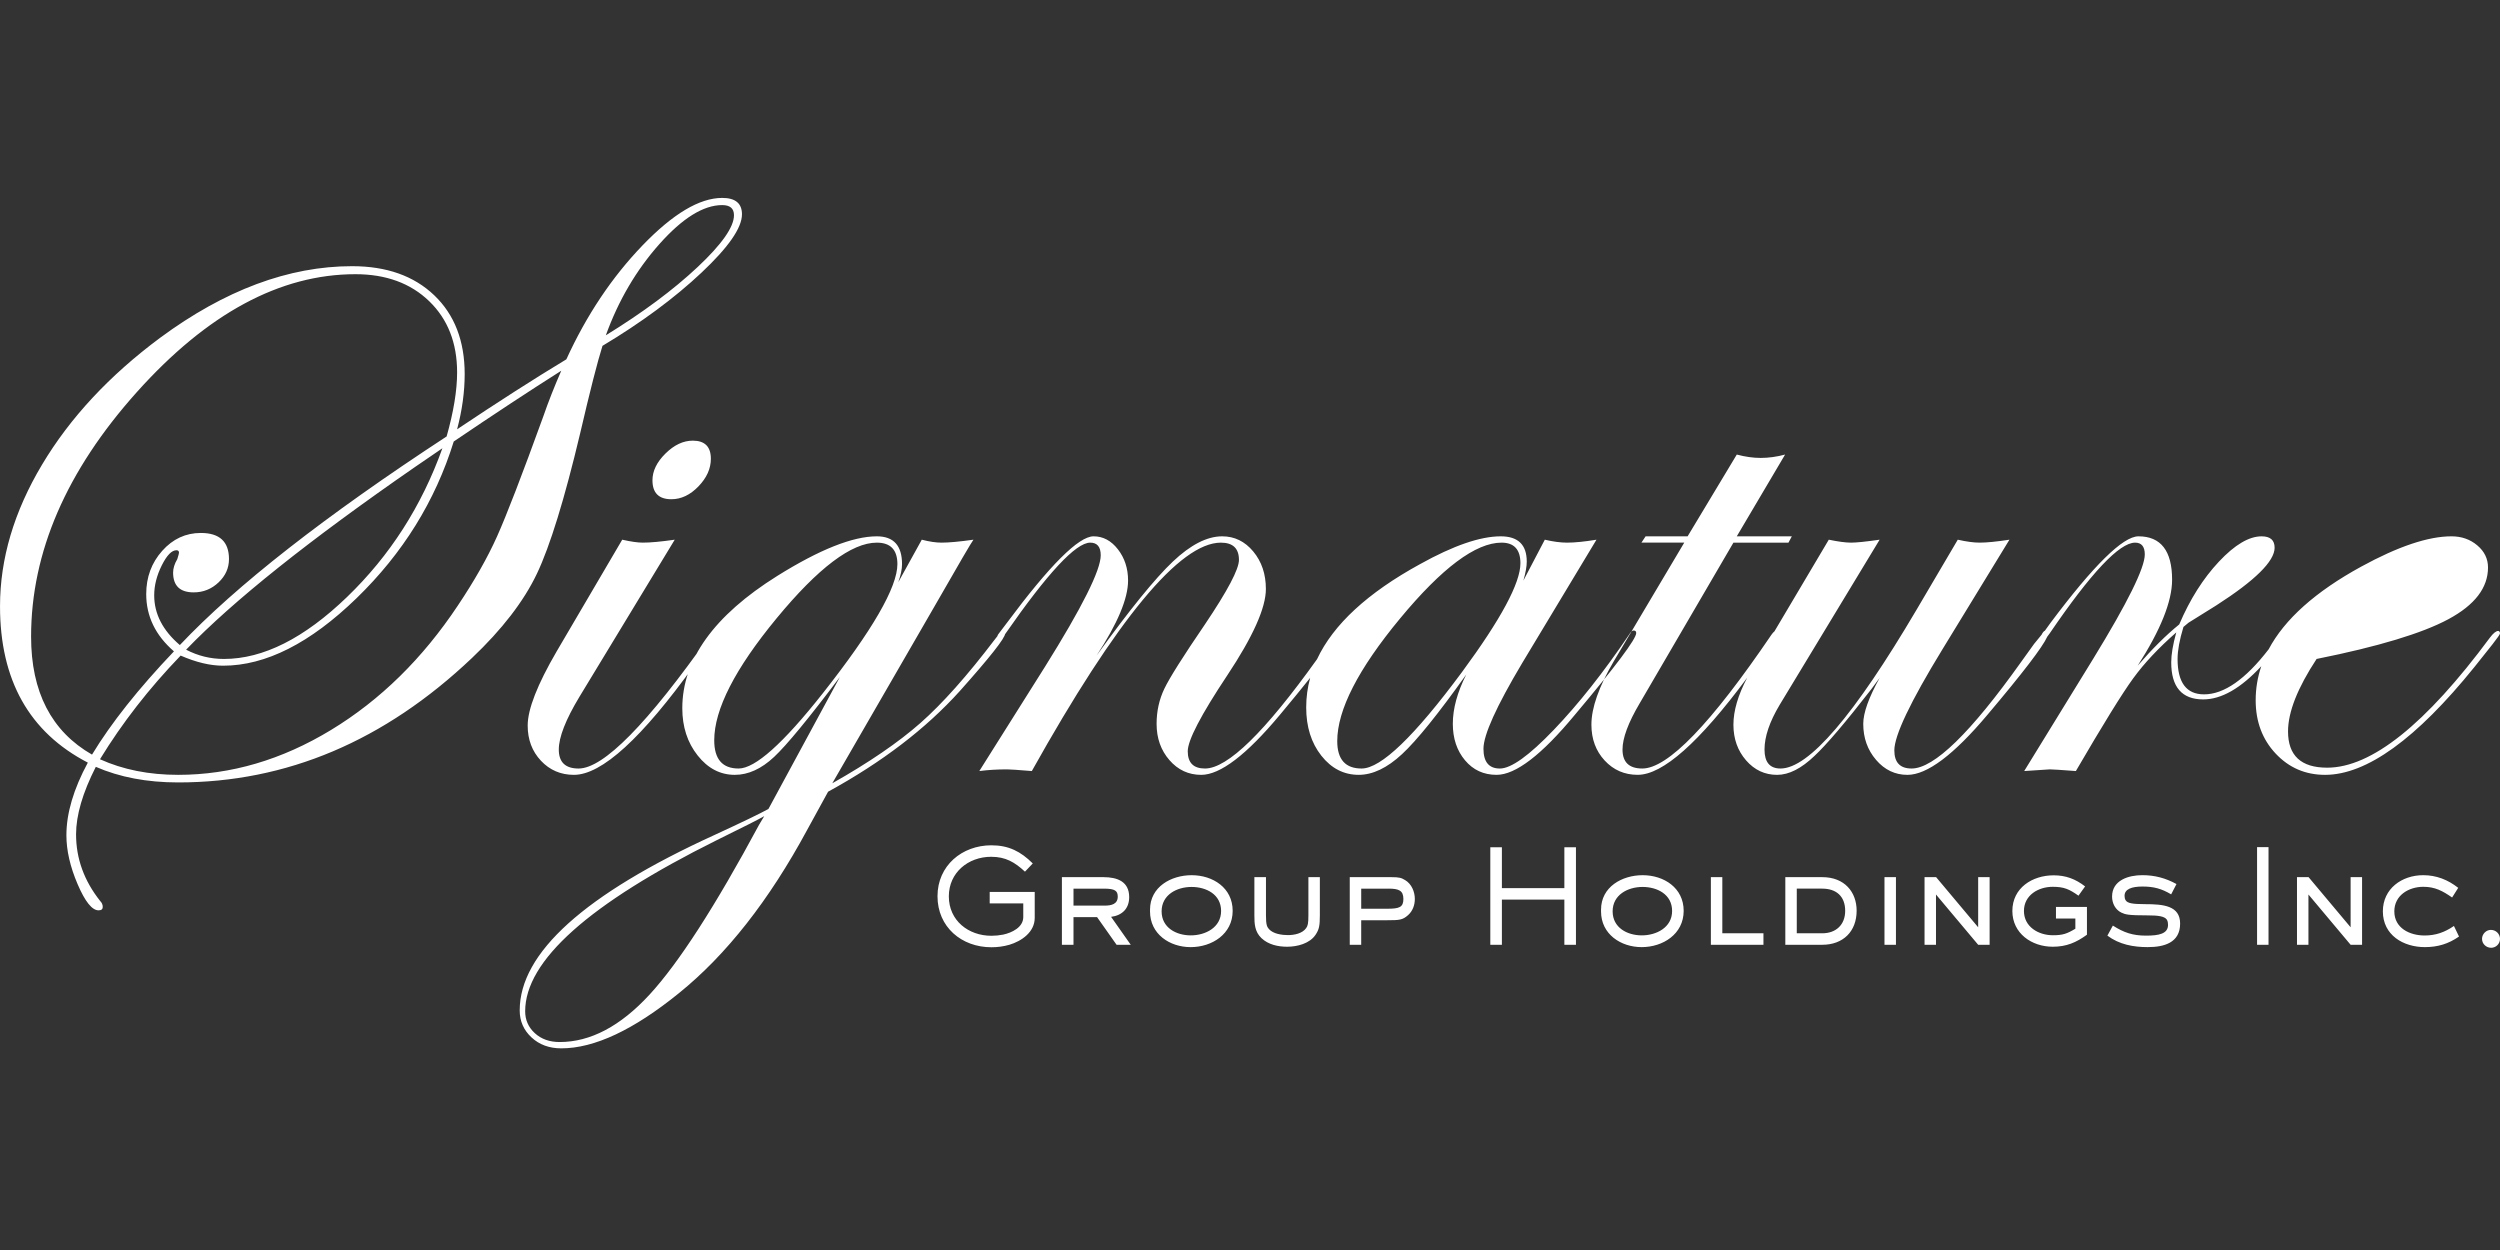 <svg width="480" height="240" viewBox="0 0 480 240" xmlns="http://www.w3.org/2000/svg" xmlns:sketch="http://www.bohemiancoding.com/sketch/ns"><rect x="0" y="0" width="480" height="240" fill="#333333" stroke="none"/><title>cover-logo</title><path d="M142.457 41.157c0 2.589-2.595 6.325-7.785 11.206-5.19 4.882-11.522 9.562-18.996 14.039-.968 3.074-2.394 8.657-4.275 16.749-3.012 12.678-5.781 21.672-8.308 26.985-2.529 5.314-6.696 10.722-12.502 16.224-16.779 15.91-35.575 23.867-56.386 23.867-5.97 0-11.24-.999-15.81-2.994-2.529 4.97-3.792 9.292-3.792 12.965 0 4.645 1.545 8.913 4.638 12.804.322.323.485.701.485 1.134 0 .432-.27.647-.807.647-1.245 0-2.586-1.675-4.02-5.022-1.434-3.351-2.151-6.483-2.151-9.401 0-4.213 1.371-8.859 4.114-13.937-11.241-5.826-16.86-15.831-16.86-30.02 0-9.116 2.688-18.178 8.067-27.186 5.376-9.008 12.933-17.125 22.666-24.355 12.423-9.17 24.709-13.755 36.864-13.755 6.615 0 11.871 1.861 15.77 5.584 3.898 3.722 5.849 8.766 5.849 15.13 0 3.399-.485 6.932-1.452 10.6 7.905-5.286 14.895-9.762 20.973-13.431 3.871-8.468 8.739-15.75 14.599-21.847 5.864-6.095 10.974-9.143 15.329-9.143 2.528 0 3.792 1.052 3.792 3.157zm-54.692 30.342c0-5.663-1.79-10.222-5.365-13.674-3.578-3.452-8.297-5.179-14.157-5.179-14.468 0-28.463 7.553-41.987 22.656-13.524 15.103-20.286 30.746-20.286 46.928 0 10.627 3.899 18.18 11.697 22.656 3.657-6.041 8.899-12.649 15.73-19.824-3.549-3.074-5.323-6.742-5.323-11.003 0-3.238 1.021-6 3.066-8.293 2.043-2.291 4.517-3.438 7.42-3.438 3.602 0 5.405 1.673 5.405 5.016 0 1.727-.674 3.223-2.016 4.49-1.346 1.268-2.932 1.902-4.759 1.902-2.636 0-3.953-1.267-3.953-3.804 0-.809.268-1.672.807-2.589.215-.701.323-1.104.323-1.213 0-.323-.162-.486-.485-.486-.915 0-1.855.972-2.823 2.913-.968 1.942-1.452 3.858-1.452 5.746 0 3.56 1.64 6.744 4.922 9.547 10.809-11.435 27.882-24.785 51.223-40.052 1.34-4.745 2.013-8.845 2.013-12.298zm20.004-.323c-6.293 3.993-13.176 8.523-20.651 13.594-3.549 11.436-9.774 21.47-18.674 30.099-8.901 8.632-17.437 12.945-25.611 12.945-2.474 0-5.19-.647-8.147-1.942-6.078 6.312-11.239 12.947-15.488 19.904 4.409 1.995 9.41 2.994 15.003 2.994 10.11 0 19.896-2.872 29.362-8.617 9.463-5.745 17.585-13.716 24.36-23.911 3.172-4.745 5.674-9.155 7.503-13.228 1.827-4.071 4.785-11.745 8.873-23.02.968-2.803 2.124-5.745 3.468-8.818zm-22.827 14.888l-5.323 3.641c-20.275 14.026-34.903 25.703-43.884 35.034 2.259 1.187 4.678 1.78 7.26 1.78 7.529 0 15.407-3.963 23.635-11.894 8.229-7.931 14.331-17.449 18.312-28.562zm55.981-44.745c0-1.294-.753-1.942-2.259-1.942-3.603 0-7.623 2.496-12.06 7.485-4.437 4.989-7.865 10.83-10.285 17.518 7.098-4.369 12.973-8.739 17.627-13.108 4.651-4.369 6.978-7.687 6.978-9.953zm-3.267 80.225c-.054.162-.324.594-.807 1.297l-3.472 4.78c-10.122 14.101-17.849 21.15-23.178 21.15-2.531 0-4.644-.904-6.34-2.711-1.697-1.807-2.544-4.059-2.544-6.757 0-3.127 1.856-7.875 5.567-14.241l12.584-21.442c1.666.378 2.985.566 3.953.566 1.452 0 3.495-.188 6.131-.566l-18.309 30.182c-2.636 4.369-3.953 7.741-3.953 10.114 0 2.428 1.266 3.641 3.796 3.641 4.793 0 13.221-8.563 25.283-25.689.27-.539.537-.809.808-.809.321.002.483.162.483.486zm-1.17-33.458c0 1.888-.795 3.655-2.381 5.299-1.587 1.646-3.321 2.468-5.203 2.468-2.419 0-3.629-1.214-3.629-3.641 0-1.78.832-3.492 2.501-5.138 1.666-1.645 3.415-2.468 5.244-2.468 2.31.002 3.468 1.162 3.468 3.48zm56.508 33.539c0 .862-2.908 4.553-8.722 11.069-6.514 7.219-14.94 13.657-25.278 19.313l-4.034 7.363c-7.314 13.54-15.516 23.976-24.603 31.313-8.712 7.066-16.24 10.6-22.587 10.6-2.311 0-4.221-.701-5.727-2.105-1.504-1.402-2.259-3.128-2.259-5.179 0-11.057 12.45-22.278 37.349-33.659 5.376-2.481 8.845-4.154 10.405-5.016l13.713-25.325c-5.97 7.929-10.177 13.04-12.623 15.333-2.448 2.291-4.96 3.439-7.543 3.439-2.796 0-5.177-1.241-7.138-3.722-1.965-2.48-2.945-5.502-2.945-9.061 0-9.331 6.077-17.801 18.231-25.408 8.12-5.069 14.493-7.606 19.118-7.606 3.228 0 4.84 1.78 4.84 5.34 0 .97-.242 2.13-.726 3.479l4.518-8.173c1.452.378 2.715.566 3.791.566 1.398 0 3.441-.188 6.131-.566-.377.486-2.744 4.532-7.098 12.138l-20.006 34.63c7.044-3.984 12.678-7.836 16.899-11.554 4.223-3.716 8.996-9.076 14.319-16.078.807-1.077 1.344-1.617 1.614-1.617.24.054.361.217.361.486zm-46.263 35.075c-1.022.594-4.061 2.13-9.115 4.613-24.522 12.19-36.783 23.141-36.783 32.85 0 1.672.62 3.075 1.856 4.208 1.237 1.133 2.823 1.699 4.759 1.699 5.916 0 11.67-3.035 17.262-9.103 5.592-6.068 12.609-16.951 21.054-32.648l.968-1.619zm104.808-26.537c-1.608 2.021-3.545 4.388-5.811 7.1-6.408 7.672-11.442 11.509-15.102 11.509-2.422 0-4.457-.945-6.097-2.832-1.642-1.888-2.463-4.208-2.463-6.959 0-2.427.496-4.679 1.493-6.756.993-2.076 3.589-6.19 7.785-12.339 4.356-6.473 6.534-10.6 6.534-12.38 0-2.212-1.158-3.318-3.47-3.318-7.852 0-19.951 14.619-36.298 43.854-2.636-.217-4.222-.323-4.76-.323-1.882 0-3.659.107-5.323.323l12.584-19.985c7.152-11.436 10.729-18.582 10.729-21.442 0-1.619-.675-2.428-2.02-2.428-2.748 0-8.164 5.812-16.246 17.437-.486.703-.862 1.08-1.132 1.134-.27 0-.43-.162-.483-.486.053-.271.161-.487.323-.648l1.536-2.027c8.241-11.081 13.788-16.623 16.643-16.623 1.832 0 3.393.837 4.686 2.508 1.293 1.673 1.941 3.67 1.941 5.988 0 3.452-2.016 8.253-6.051 14.402 6.345-8.791 11.226-14.807 14.642-18.043 3.416-3.236 6.575-4.855 9.478-4.855 2.365 0 4.356.97 5.97 2.913 1.614 1.942 2.421 4.342 2.421 7.201 0 3.616-2.475 9.143-7.42 16.587-5.056 7.606-7.583 12.461-7.583 14.566 0 2.212 1.104 3.316 3.312 3.316 4.333 0 11.505-6.999 21.517-20.997 3.112-6.648 9.702-12.73 19.772-18.245 6.399-3.561 11.561-5.34 15.488-5.34 3.334 0 5.001 1.617 5.001 4.855 0 .918-.216 2.132-.647 3.641l4.114-7.849c1.614.378 3.038.566 4.275.566 1.452 0 3.334-.188 5.646-.566l-14.277 23.708c-4.948 8.307-7.422 13.784-7.422 16.426 0 2.535 1.05 3.802 3.15 3.802 2.154 0 5.603-2.472 10.341-7.415 4.738-4.944 9.558-11.035 14.459-18.275.322-.539.619-.809.888-.809.327 0 .488.161.488.484 0 1.136-3.93 6.375-11.79 15.72-6.354 7.672-11.361 11.509-15.022 11.509-2.478 0-4.497-.931-6.058-2.793-1.562-1.861-2.341-4.193-2.341-6.999 0-2.913.859-6.068 2.581-9.467-5.379 7.553-9.492 12.651-12.342 15.293-2.85 2.642-5.619 3.965-8.308 3.965-2.85 0-5.243-1.228-7.179-3.682-1.936-2.454-2.904-5.543-2.904-9.264 0-1.928.253-3.816.758-5.662zm-79.238-21.848c0-2.752-1.319-4.127-3.952-4.127-4.841 0-11.253 4.842-19.239 14.524-7.986 9.682-11.977 17.491-11.977 23.423 0 3.616 1.558 5.421 4.678 5.421 3.173 0 8.55-4.8 16.134-14.402 9.57-12.136 14.356-20.416 14.356-24.839zm263.279 16.35c-4.445 5.768-8.576 8.652-12.395 8.652-3.394 0-5.091-2.264-5.091-6.796 0-1.617.376-3.668 1.129-6.149l.968-.809c2.365-1.456 4.14-2.562 5.323-3.318 7.475-4.8 11.213-8.495 11.213-11.084 0-1.456-.834-2.185-2.5-2.185-2.421 0-5.151 1.619-8.189 4.855-3.039 3.236-5.58 7.257-7.623 12.056-2.527 2.051-5.192 4.693-7.986 7.929 4.41-6.85 6.615-12.353 6.615-16.507 0-5.555-2.156-8.334-6.464-8.334-2.962 0-8.592 5.541-16.887 16.623l-1.075 1.497c-.212.091-.422.349-.634.772l-1.453 1.783-2.504 3.485c-9.695 13.614-16.695 20.42-21.003 20.42-2.208 0-3.312-1.159-3.312-3.479 0-2.859 3.065-9.306 9.195-19.338l12.908-21.118c-2.475.378-4.383.566-5.727.566-1.13 0-2.529-.188-4.195-.566l-7.905 13.431c-11.992 20.338-20.706 30.504-26.136 30.504-2.045 0-3.066-1.213-3.066-3.641 0-2.48.969-5.338 2.904-8.576l19.199-31.717c-2.635.378-4.464.566-5.486.566-1.023 0-2.448-.188-4.275-.566l-10.435 17.598c-.175.134-.367.349-.575.647-11.631 17.127-19.898 25.689-24.798 25.689-2.531 0-3.797-1.213-3.797-3.641 0-2.21 1.103-5.177 3.308-8.9l17.988-30.827h10.567l.647-1.213v-.003h-10.57l9.277-15.697c-1.614.432-3.174.647-4.678.647-1.452 0-2.985-.215-4.599-.647l-9.438 15.697h-8.066l-.807 1.213h8.227l-13.553 22.817c-2.85 4.855-4.275 8.9-4.275 12.138 0 2.75.848 5.045 2.544 6.877 1.697 1.834 3.81 2.752 6.341 2.752 4.801 0 11.809-6.211 21.023-18.637-1.763 3.338-2.643 6.342-2.643 9.012 0 2.698.807 4.976 2.421 6.837 1.614 1.861 3.603 2.793 5.97 2.793 2.259 0 4.651-1.214 7.179-3.641 2.313-2.158 5.942-6.419 10.89-12.784l1.614-2.185c-2.097 3.777-3.146 6.716-3.146 8.82 0 2.698.82 5.004 2.463 6.918 1.641 1.914 3.647 2.872 6.017 2.872 3.769 0 8.885-3.837 15.345-11.509 6.784-8.026 10.62-13.034 11.509-15.025.145-.165.296-.37.453-.614 7.921-11.624 13.392-17.437 16.408-17.437 1.239 0 1.86.757 1.86 2.266 0 2.588-3.308 9.277-9.923 20.065l-13.23 21.523c3.066-.217 4.705-.323 4.92-.323.483 0 2.151.107 5.001.323 5.216-8.952 8.885-14.886 11.01-17.801 2.124-2.913 4.88-5.851 8.268-8.818-.645 2.319-.969 4.235-.969 5.745 0 4.747 2.048 7.12 6.143 7.12 3.489 0 7.206-2.124 11.149-6.374-.719 2.117-1.078 4.296-1.078 6.536 0 4.1 1.278 7.512 3.834 10.236 2.556 2.723 5.718 4.086 9.488 4.086 7.965 0 17.52-6.894 28.662-20.684l3.471-4.362c.968-1.24 1.454-1.941 1.454-2.102 0-.269-.108-.432-.324-.484-.43 0-.969.43-1.614 1.292-12.329 16.644-22.745 24.964-31.25 24.964-5.005 0-7.509-2.319-7.509-6.959 0-3.722 1.829-8.359 5.486-13.917 11.831-2.373 20.274-4.922 25.329-7.646 5.055-2.723 7.582-6.029 7.582-9.912 0-1.672-.687-3.087-2.058-4.247-1.371-1.16-3.024-1.739-4.96-1.739-4.464 0-10.245 1.942-17.343 5.826-8.766 4.799-14.685 10.087-17.758 15.864zm-143.658-16.512c0-2.642-1.209-3.965-3.629-3.965-4.948 0-11.442 4.855-19.481 14.564-8.041 9.709-12.06 17.559-12.06 23.545 0 3.507 1.559 5.259 4.679 5.259 3.711 0 10.135-6.176 19.279-18.529 7.473-10.139 11.211-17.098 11.211-20.875zm181.26-1.536c0-1.726-.942-2.589-2.823-2.589-2.85 0-6.602 1.983-11.253 5.948-4.651 3.965-9.21 9.103-13.674 15.413 7.745-1.995 14.304-4.813 19.683-8.456 5.377-3.641 8.067-7.081 8.067-10.315zm-279.389 74.781c-1.123.326-2.274.475-3.448.475-5.722 0-10.345-3.885-10.345-9.801 0-5.865 4.698-9.775 10.345-9.775 3.324 0 5.624 1.178 7.947 3.483l-1.498 1.58c-1.974-1.83-3.723-2.857-6.498-2.857-4.398 0-8.121 3.033-8.121 7.595 0 4.637 3.748 7.57 8.172 7.57.75 0 1.524-.075 2.274-.226 1.624-.351 3.847-1.378 3.847-3.36v-2.632h-6.447v-2.206h8.646v4.988c0 2.734-2.524 4.464-4.873 5.165zm20.591 0l-3.749-5.314h-4.524v5.314h-2.225v-12.985h7.996c2.624 0 4.923.828 4.923 3.835 0 2.206-1.35 3.51-3.474 3.786l3.774 5.364h-2.722zm-2.399-10.779h-5.873v3.259h5.997c1.226 0 2.499-.251 2.499-1.729 0-1.104-.525-1.53-2.624-1.53zm16.617 11.23c-4.023 0-7.797-2.507-7.797-6.843v-.351c0-4.386 4.048-6.617 7.996-6.617 4.072 0 7.872 2.431 7.872 6.843 0 4.461-3.974 6.968-8.071 6.968zm.174-11.555c-2.823 0-5.746 1.503-5.746 4.687 0 3.134 2.799 4.612 5.598 4.612s5.823-1.503 5.823-4.687c-.002-3.184-2.85-4.612-5.675-4.612zm23.834 9.148c-1.124 1.729-3.549 2.331-5.472 2.331-1.774 0-3.623-.402-4.947-1.655-1.275-1.229-1.35-2.707-1.35-4.387v-7.32h2.225v7.32c0 1.78.175 2.206.575 2.657.825.927 2.499 1.153 3.648 1.153 1.2 0 2.774-.301 3.498-1.354.3-.426.426-.852.426-2.457v-7.32h2.199v7.32c-.001 2.06-.15 2.711-.801 3.713zm17.738-3.734c-1.05.927-1.65.978-3.974.978h-5.022v4.712h-2.199v-12.985h7.921c1.623 0 1.974.126 2.724.576 1.224.727 1.85 2.231 1.85 3.61-.002 1.178-.401 2.307-1.3 3.108zm-3.723-5.089h-5.272v3.859h5.022c2.323 0 3.075-.301 3.075-1.881-.002-1.602-.876-1.979-2.825-1.979zm33.733 10.779v-8.672h-11.995v8.672h-2.224v-18.725h2.224v7.845h11.995v-7.845h2.225v18.725h-2.225zm14.839.451c-4.023 0-7.797-2.507-7.797-6.843v-.351c0-4.386 4.048-6.617 7.996-6.617 4.073 0 7.87 2.431 7.87 6.843.002 4.461-3.972 6.968-8.07 6.968zm.175-11.555c-2.823 0-5.746 1.503-5.746 4.687 0 3.134 2.798 4.612 5.598 4.612 2.797 0 5.821-1.503 5.821-4.687-.001-3.184-2.85-4.612-5.673-4.612zm13.116 11.104v-12.985h2.199v10.779h7.896v2.206h-10.095zm21.39 0h-7.096v-12.985h7.096c4.299 0 6.597 2.883 6.597 6.443 0 4.01-2.623 6.542-6.597 6.542zm0-10.779h-4.897v8.573h4.897c2.625 0 4.398-1.629 4.398-4.312 0-2.832-1.75-4.261-4.398-4.261zm11.943 10.779v-12.985h2.201v12.985h-2.201zm17.987 0l-8.097-9.65v9.65h-2.199v-12.985h2.223l8.073 9.625v-9.625h2.199v12.985h-2.199zm14.314.376c-4.023 0-7.748-2.556-7.748-6.868 0-4.437 3.848-6.843 7.922-6.843 2.349 0 4.197.703 6.046 2.13l-1.274 1.78c-1.774-1.253-2.773-1.705-4.947-1.705-2.749 0-5.523 1.604-5.523 4.637 0 3.057 2.799 4.663 5.547 4.663 1.899 0 2.699-.275 4.325-1.253v-1.954h-3.724v-2.231h5.949v5.338c-2.075 1.505-3.95 2.307-6.573 2.307zm18.269.075c-2.798 0-5.498-.501-7.772-2.206l1.05-1.93c2.124 1.353 3.824 1.93 6.372 1.93 2.474 0 4.224-.351 4.224-2.081 0-.326-.051-.677-.225-.978-.424-.651-1.649-.828-3.599-.828-3.875 0-4.374-.176-5.124-.527-1.173-.551-1.798-1.804-1.798-3.083 0-3.158 3.174-4.111 5.796-4.111 2.398 0 4.473.551 6.571 1.705l-1.024 1.98c-1.849-1.103-3.348-1.503-5.498-1.503-2.1 0-3.448.501-3.448 1.78 0 .301.049.627.225.877.35.527 1.2.727 3.723.727 3.524 0 6.721.301 6.721 3.734.002 3.685-3.096 4.512-6.195 4.512zm20.966-.451v-18.749h2.199v18.749h-2.199zm17.961 0l-8.097-9.65v9.65h-2.199v-12.985h2.225l8.071 9.625v-9.625h2.199v12.985h-2.199zm14.262.451c-4.147 0-8.071-2.307-8.071-6.868 0-4.362 3.648-6.944 7.748-6.944 2.524 0 4.749.877 6.721 2.431l-1.173 1.855c-1.8-1.253-3.273-2.055-5.523-2.055-2.799 0-5.572 1.629-5.572 4.712 0 3.233 2.973 4.637 5.822 4.637 2.124 0 3.873-.627 5.623-1.83l.975 2.03c-2.025 1.404-4.074 2.031-6.549 2.031zm12.72.125c-.951 0-1.75-.752-1.75-1.705 0-.927.775-1.729 1.7-1.729.975 0 1.75.778 1.75 1.729 0 .952-.776 1.705-1.7 1.705z" sketch:type="MSShapeGroup" fill="#fff"/></svg>